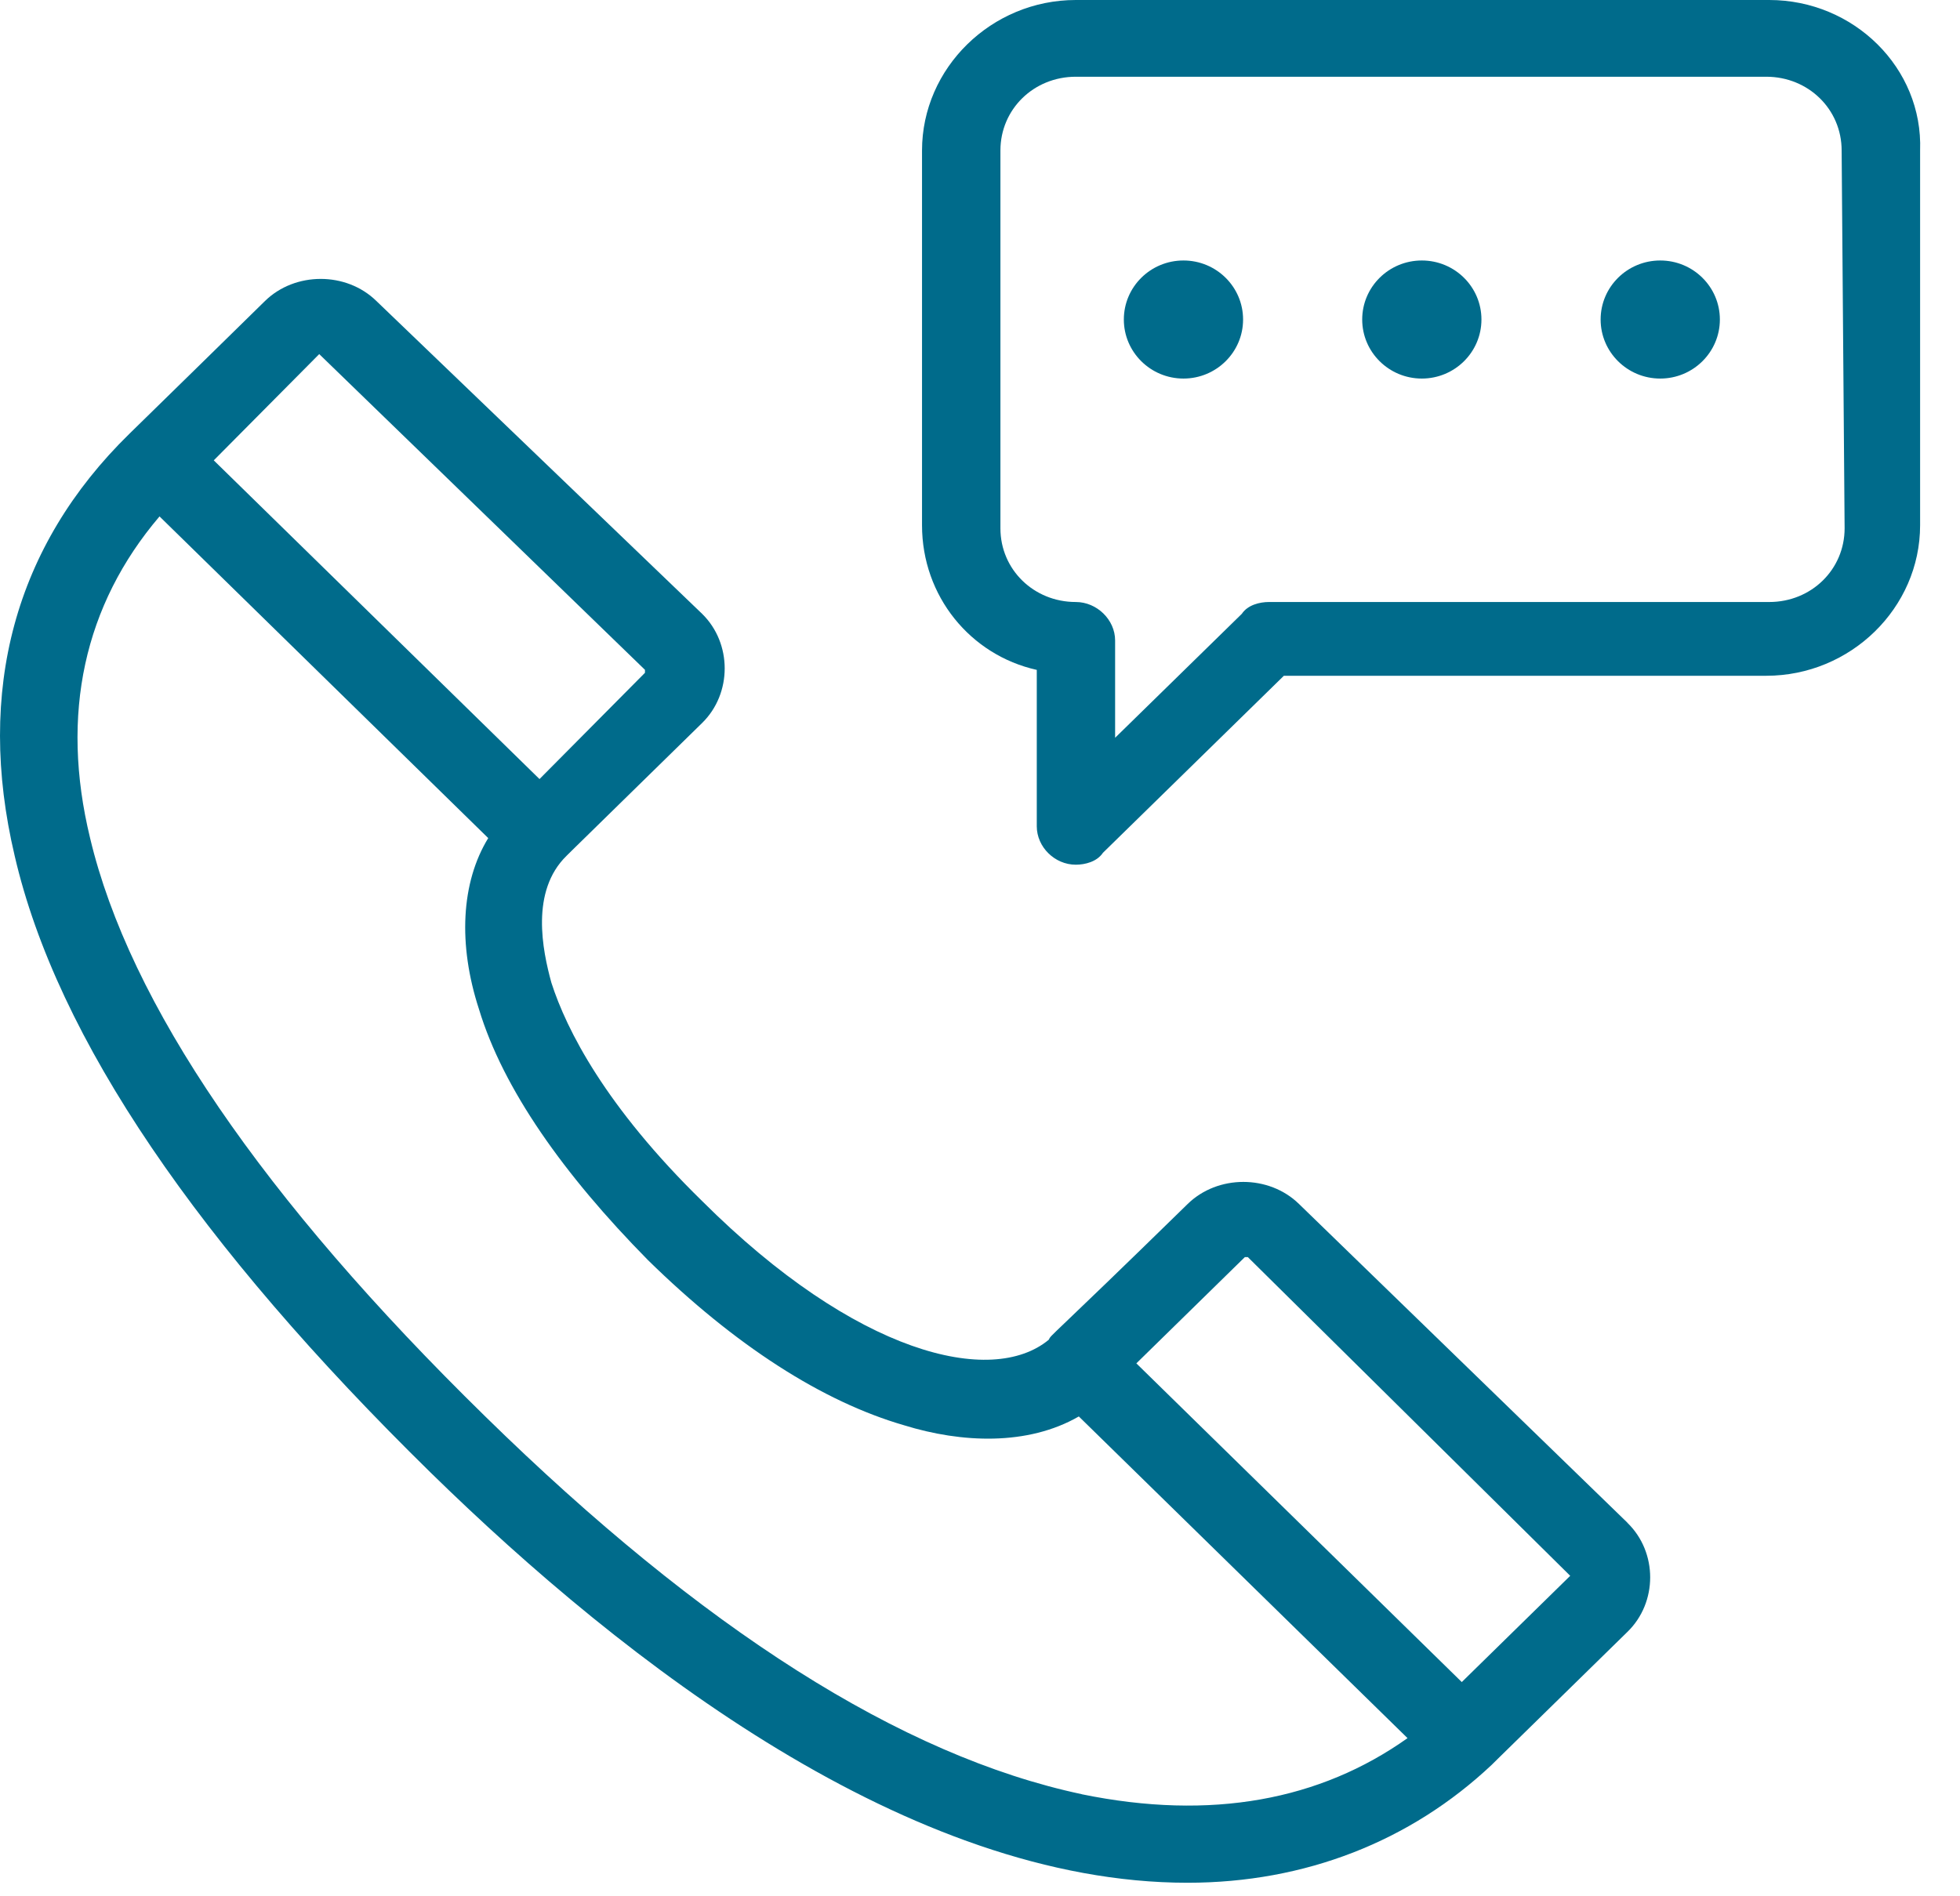 <svg width="31" height="30" viewBox="0 0 31 30" fill="none" xmlns="http://www.w3.org/2000/svg">
<path d="M25.74 24.09L20.546 19.048C20.07 18.582 19.26 18.582 18.784 19.048C16.54 21.242 16.634 21.102 16.587 21.196C15.683 21.942 13.538 21.429 11.106 19.002C9.578 17.508 8.961 16.294 8.721 15.547C8.58 15.034 8.386 14.1 8.961 13.539L9.055 13.446L11.105 11.438C11.581 10.972 11.581 10.177 11.105 9.711L5.953 4.762C5.478 4.296 4.667 4.296 4.191 4.762C3.715 5.229 2.763 6.163 2.046 6.863C0.232 8.637 -0.385 10.924 0.232 13.539C0.901 16.433 3.145 19.702 6.811 23.297C9.912 26.331 14.395 29.786 18.783 29.786C20.64 29.786 22.308 29.132 23.595 27.919C23.626 27.888 23.657 27.857 23.689 27.826L25.739 25.818C26.22 25.352 26.22 24.557 25.739 24.091L25.74 24.09ZM5.049 5.602L10.201 10.597V10.644L8.533 12.325L3.381 7.283L5.049 5.602ZM17.11 28.385C14.254 27.778 11.106 25.771 7.675 22.409C4.145 18.954 2.047 15.873 1.425 13.259C0.949 11.298 1.331 9.57 2.523 8.17L7.722 13.259C7.293 13.959 7.241 14.94 7.576 15.967C7.958 17.228 8.914 18.581 10.248 19.935C11.629 21.289 13.01 22.175 14.301 22.549C15.206 22.829 16.253 22.876 17.063 22.409L22.262 27.498C20.881 28.479 19.161 28.806 17.11 28.386V28.385ZM23.12 26.611L17.973 21.569L19.689 19.888H19.736L24.835 24.93L23.12 26.611Z" fill="#006B8B"/>
<path d="M27.983 0H17.015C15.682 0 14.583 1.074 14.583 2.381V8.31C14.583 9.431 15.347 10.364 16.398 10.598V13.072C16.398 13.399 16.681 13.68 17.015 13.68C17.161 13.68 17.35 13.633 17.444 13.492L20.306 10.691H27.936C29.27 10.691 30.369 9.618 30.369 8.31V2.381C30.416 1.074 29.318 0 27.983 0ZM27.983 9.524H20.07C19.924 9.524 19.735 9.57 19.641 9.711L17.637 11.672V10.132C17.637 9.805 17.349 9.524 17.015 9.524C16.351 9.524 15.823 9.011 15.823 8.358V2.381C15.823 1.727 16.351 1.214 17.015 1.214H27.936C28.6 1.214 29.128 1.727 29.128 2.381L29.175 8.357C29.175 9.011 28.648 9.524 27.983 9.524H27.983Z" fill="#006B8B"/>
<path d="M18.718 5.989C19.239 5.989 19.661 5.57 19.661 5.055C19.661 4.539 19.239 4.121 18.718 4.121C18.197 4.121 17.775 4.539 17.775 5.055C17.775 5.57 18.197 5.989 18.718 5.989Z" fill="#006B8B"/>
<path d="M22.488 5.989C23.009 5.989 23.431 5.57 23.431 5.055C23.431 4.539 23.009 4.121 22.488 4.121C21.967 4.121 21.545 4.539 21.545 5.055C21.545 5.57 21.967 5.989 22.488 5.989Z" fill="#006B8B"/>
<path d="M26.259 5.989C26.78 5.989 27.202 5.57 27.202 5.055C27.202 4.539 26.78 4.121 26.259 4.121C25.738 4.121 25.316 4.539 25.316 5.055C25.316 5.57 25.738 5.989 26.259 5.989Z" fill="#006B8B"/>
</svg>
